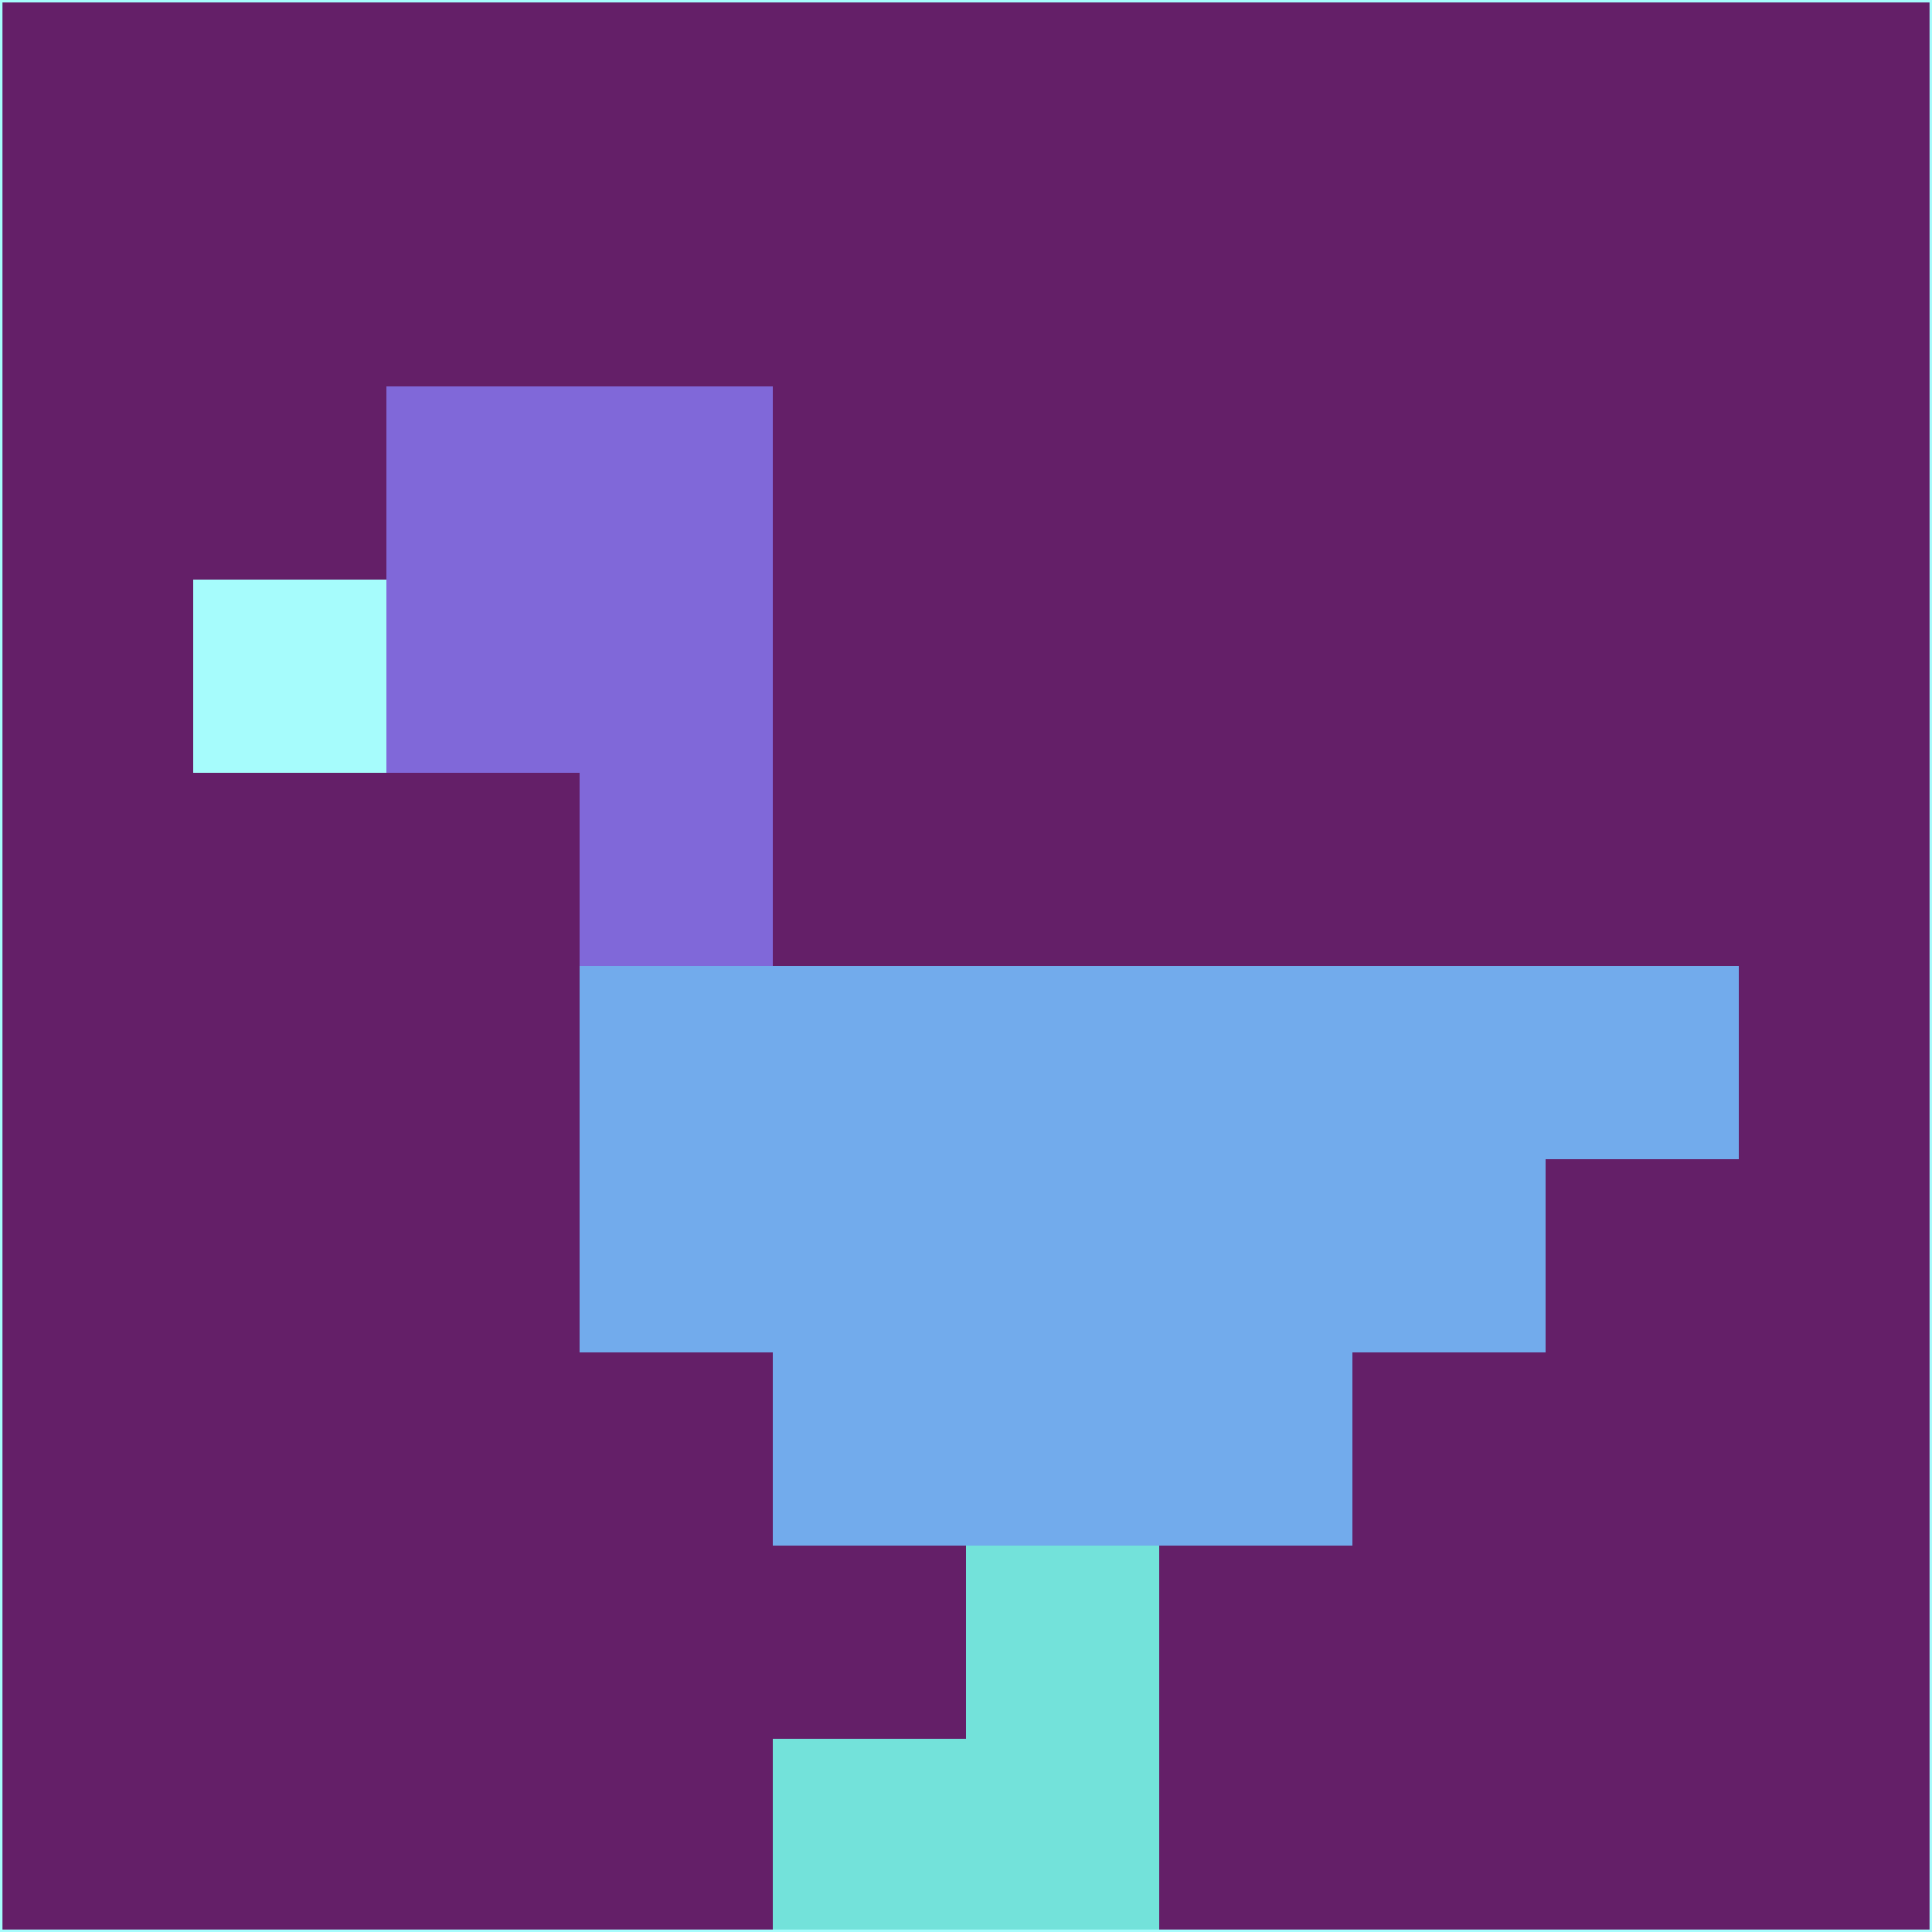 <svg xmlns="http://www.w3.org/2000/svg" version="1.1" width="785" height="785">
  <title>'goose-pfp-694263' by Dmitri Cherniak (Cyberpunk Edition)</title>
  <desc>
    seed=899948
    backgroundColor=#641f68
    padding=20
    innerPadding=0
    timeout=500
    dimension=1
    border=false
    Save=function(){return n.handleSave()}
    frame=12

    Rendered at 2024-09-15T22:37:00.712Z
    Generated in 1ms
    Modified for Cyberpunk theme with new color scheme
  </desc>
  <defs/>
  <rect width="100%" height="100%" fill="#641f68"/>
  <g>
    <g id="0-0">
      <rect x="0" y="0" height="785" width="785" fill="#641f68"/>
      <g>
        <!-- Neon blue -->
        <rect id="0-0-2-2-2-2" x="157" y="157" width="157" height="157" fill="#8068d9"/>
        <rect id="0-0-3-2-1-4" x="235.5" y="157" width="78.5" height="314" fill="#8068d9"/>
        <!-- Electric purple -->
        <rect id="0-0-4-5-5-1" x="314" y="392.5" width="392.5" height="78.5" fill="#72abec"/>
        <rect id="0-0-3-5-5-2" x="235.5" y="392.5" width="392.5" height="157" fill="#72abec"/>
        <rect id="0-0-4-5-3-3" x="314" y="392.5" width="235.5" height="235.5" fill="#72abec"/>
        <!-- Neon pink -->
        <rect id="0-0-1-3-1-1" x="78.5" y="235.5" width="78.5" height="78.5" fill="#a6fcfc"/>
        <!-- Cyber yellow -->
        <rect id="0-0-5-8-1-2" x="392.5" y="628" width="78.5" height="157" fill="#73e2da"/>
        <rect id="0-0-4-9-2-1" x="314" y="706.5" width="157" height="78.5" fill="#73e2da"/>
      </g>
      <rect x="0" y="0" stroke="#a6fcfc" stroke-width="2" height="785" width="785" fill="none"/>
    </g>
  </g>
  <script xmlns=""/>
</svg>